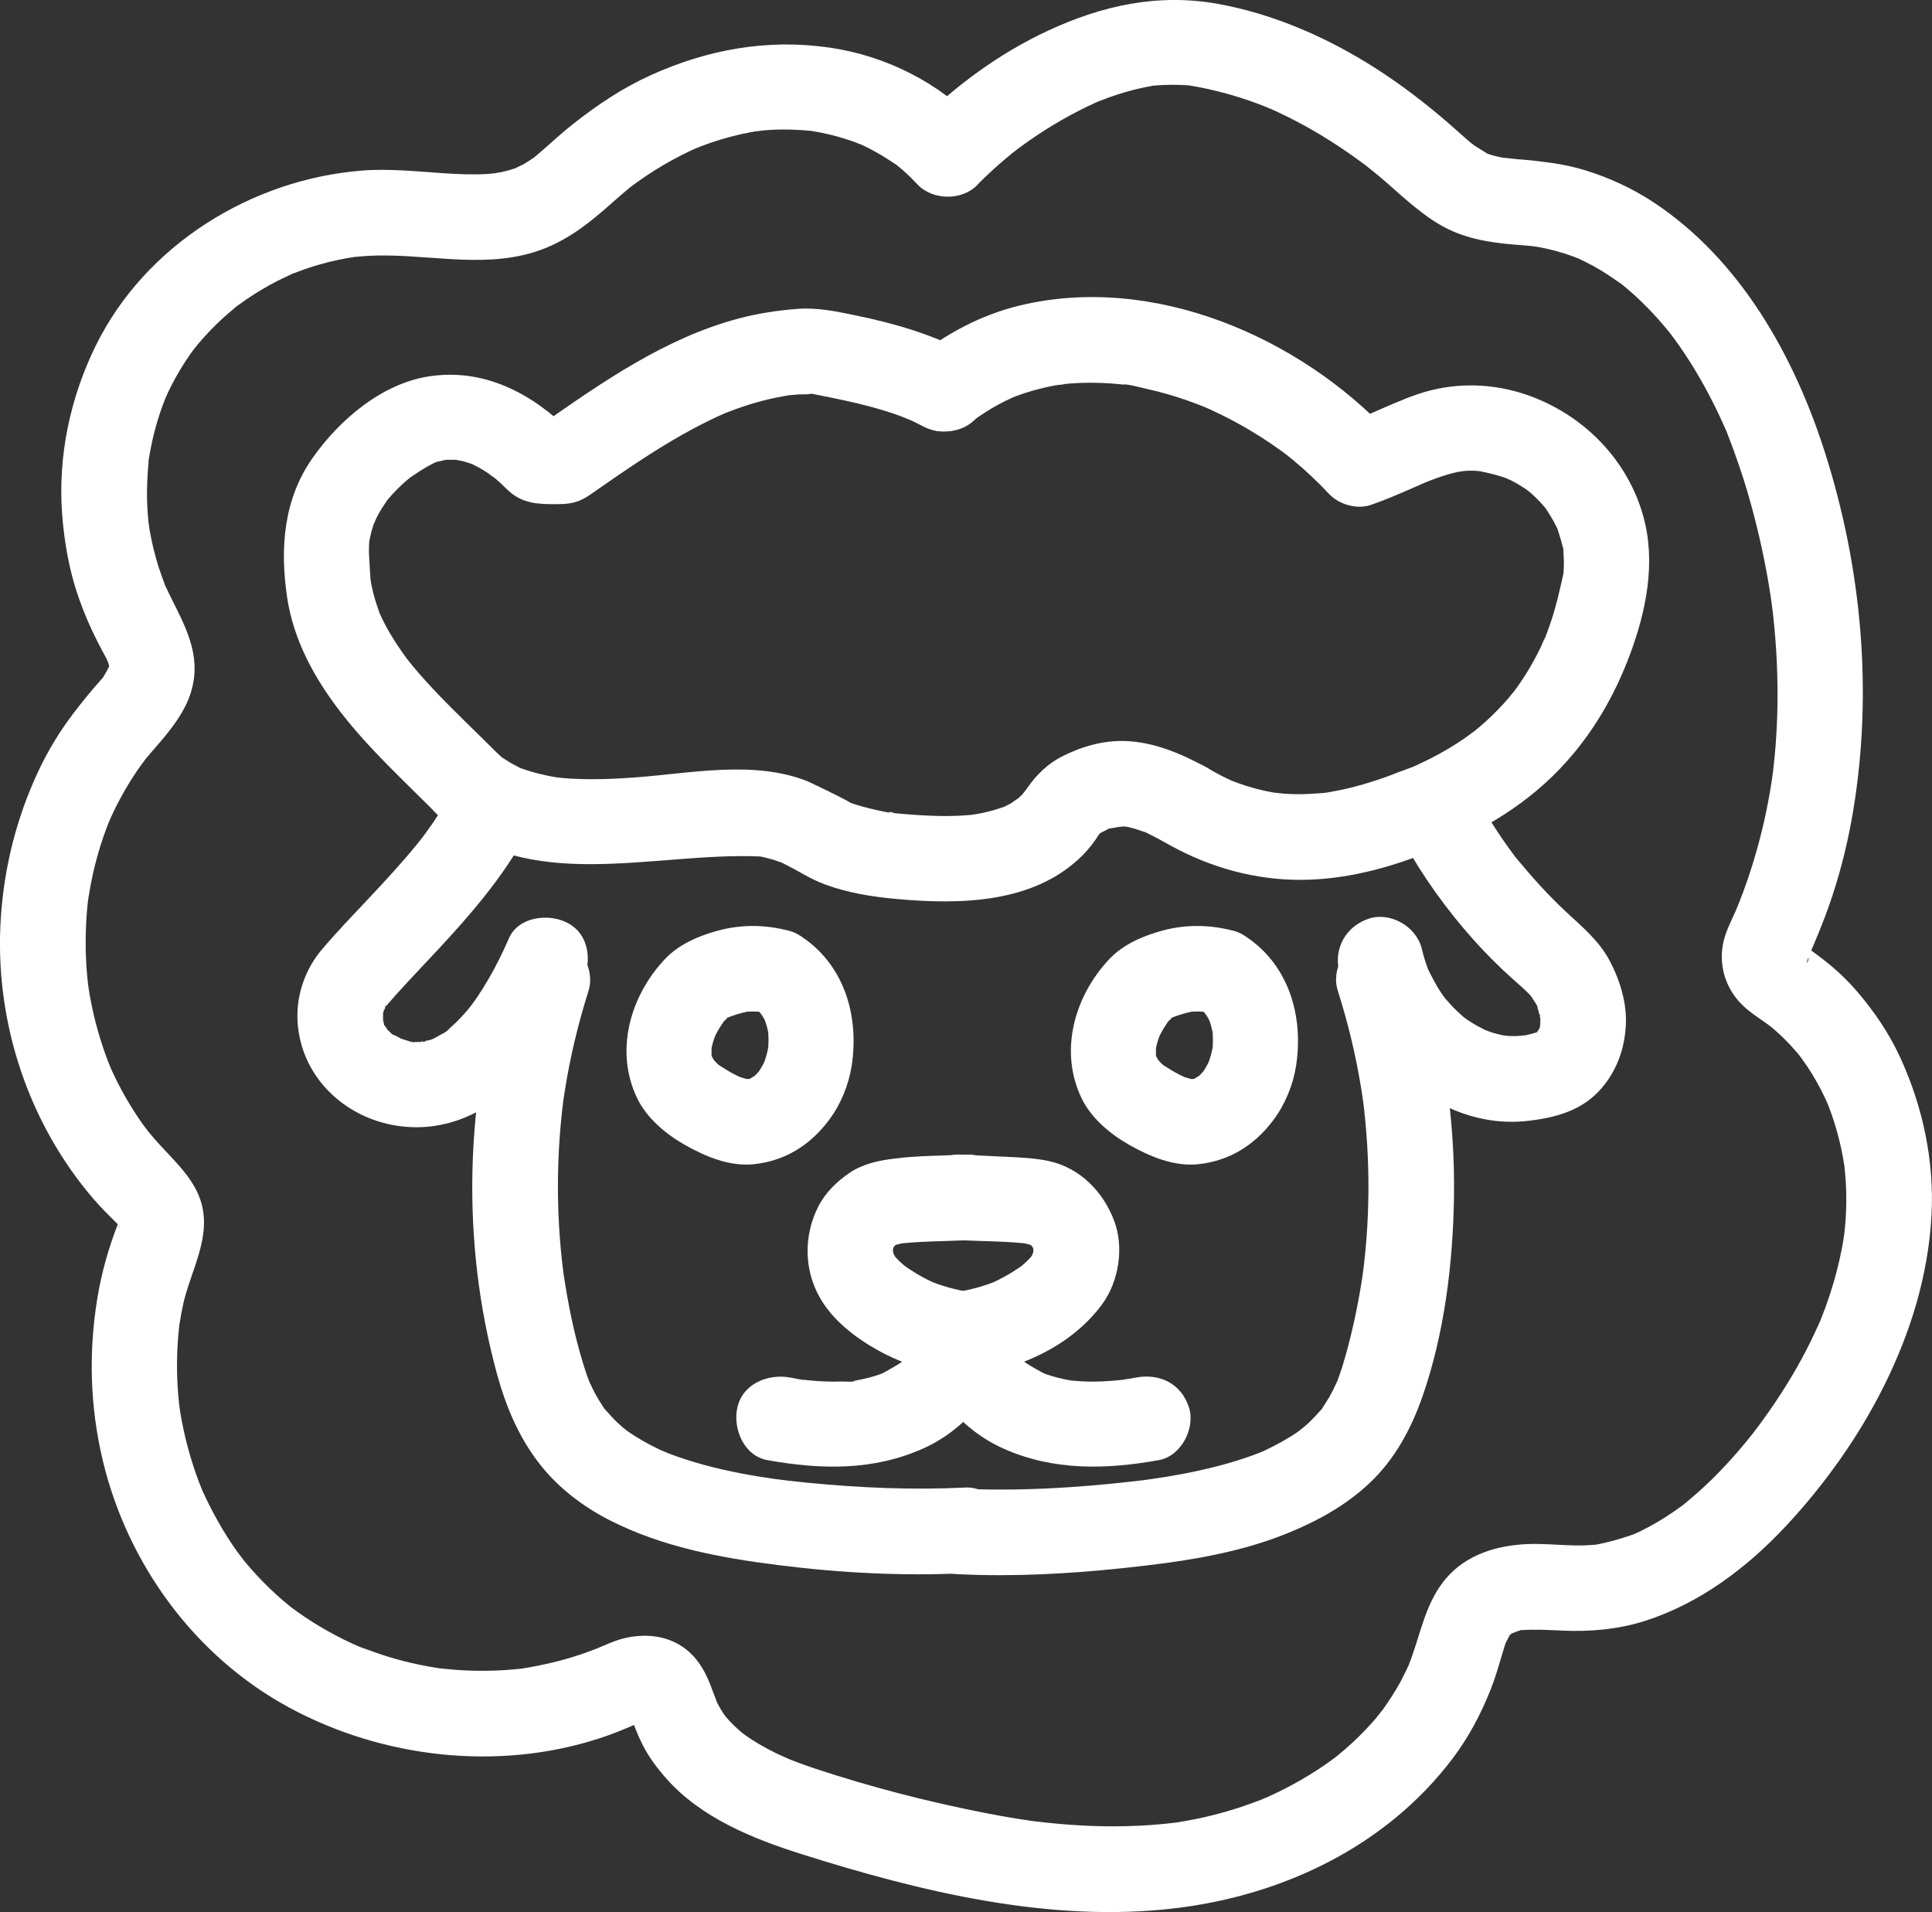<?xml version="1.0" encoding="UTF-8"?><svg id="_레이어_2" xmlns="http://www.w3.org/2000/svg" viewBox="0 0 203.069 200.965"><rect x="0" y="0" width="203.069" height="200.965" fill="#333333" stroke="none"/><g id="_레이어_1-2"><g><path d="m101.543,121.351c-2.477.12-5.007.107-7.469.411-1.689.208-3.334.534-4.776,1.508-1.317.889-2.527,2.063-3.262,3.489-1.573,3.05-1.556,6.695.171,9.687,1.362,2.359,3.708,4.155,6.052,5.463,2.809,1.567,5.743,2.376,8.905,2.788,1.057.138,2.466-.602,3.182-1.318.78-.78,1.368-2.061,1.318-3.182-.052-1.164-.434-2.371-1.318-3.182-.941-.864-1.927-1.155-3.182-1.318l-.24-.031,1.196.161c-1.606-.231-3.158-.663-4.655-1.289l1.075.454c-1.408-.611-2.728-1.378-3.95-2.308l.911.704c-.66-.517-1.267-1.076-1.788-1.735l.704.911c-.274-.371-.506-.754-.702-1.171l.454,1.075c-.213-.509-.354-1.016-.434-1.562l.161,1.196c-.049-.467-.049-.921.002-1.389l-.161,1.196c.069-.45.18-.875.347-1.299l-.454,1.075c.172-.389.376-.746.623-1.093l-.704.911c.306-.394.641-.732,1.032-1.04l-.911.704c.345-.249.7-.452,1.091-.621l-1.075.454c.477-.179.956-.297,1.458-.378l-1.196.161c2.498-.335,5.078-.305,7.595-.428,2.348-.114,4.613-1.988,4.5-4.5-.105-2.34-1.982-4.622-4.5-4.5h0Z" style="fill:#fff;"/><path d="m97.082,139.445c-.087.413-.19.818-.328,1.218-.047.137-.285.763-.029.11.253-.644,0-.044-.071.091-.195.372-.422.72-.65,1.072-.328.505.036-.12.197-.24-.137.102-.251.298-.367.426-.284.315-.587.612-.904.894-.141.126-.29.243-.433.368-.429.376.72-.483.23-.188-.742.447-1.447.886-2.228,1.27-.519.255.84-.292.287-.13-.192.057-.38.137-.571.199-.511.166-1.03.306-1.555.419-.233.05-.467.091-.701.137-.66.128-.011.12.135-.009-.251.222-1.275.106-1.608.117-1.021.036-2.044.002-3.062-.085-.24-.02-.48-.047-.72-.07-.538-.05-.241.004.119.027-.591-.038-1.199-.185-1.781-.29-2.308-.417-4.963.627-5.536,3.143-.501,2.2.666,5.088,3.143,5.536,5.58,1.008,11.127,1.141,16.394-1.223,4.188-1.88,7.766-5.856,8.718-10.399.482-2.298-.673-4.973-3.143-5.536-2.255-.514-5.019.679-5.536,3.143h0Z" style="fill:#fff;"/><path d="m47.418,83.372c-.582,1.052-1.207,2.075-1.885,3.068-.356.521-.728,1.029-1.101,1.538-.079.107-.528.665-.064.087-.219.273-.436.546-.658.817-1.555,1.898-3.225,3.698-4.903,5.487-1.687,1.798-3.41,3.574-5,5.46-1.694,2.01-2.63,4.633-2.541,7.279.189,5.644,4.475,10.054,9.929,11.118,4.753.927,9.123-.783,12.641-3.969,3.297-2.986,5.669-7.055,7.43-11.099.937-2.152.707-4.931-1.614-6.157-1.945-1.027-5.154-.69-6.157,1.614-.624,1.433-1.312,2.836-2.093,4.191-.409.71-.843,1.406-1.304,2.083-.216.316-.444.623-.665.935.569-.801-.058.067-.309.359-.516.602-1.064,1.177-1.652,1.709-.152.138-.325.26-.467.407-.361.372.326-.252.312-.228-.156.272-.862.597-1.121.749-.107.063-.902.495-.908.481-.022-.047,1.086-.372.271-.121-.138.043-.273.094-.411.136-.067.02-.955.176-.981.24.093-.23,1.008-.058.331-.051-.246.002-.492.023-.739.018-.15-.003-.3-.016-.45-.019-.902-.022.301.015.279.042-.075.094-.94-.226-1.098-.276-.141-.044-.836-.26-.265-.068.529.178-.013-.006-.113-.058-.205-.105-.443-.259-.661-.345-.699-.276.098.211-.202-.059-.179-.162-.338-.363-.526-.51-.365-.286.091.144.146.231-.114-.18-.236-.398-.365-.572-.241-.325-.429-.277.034.182-.214-.213-.209-.815-.306-1.075-.19-.512.133.441.052.42-.051-.013-.013-.681-.016-.772-.017-.655.124-.178-.009-.16.053-.007-.148.539.025.005.057-.177.116-.388.16-.572.16-.679.08.321-.128.264.01.003.177-.353.2-.379.378-.421-.58.595-.067.068.393-.403.748-.849,1.125-1.268,1.463-1.62,2.973-3.197,4.461-4.795,3.408-3.66,6.722-7.5,9.154-11.895,1.14-2.06.569-5.003-1.614-6.157-2.115-1.117-4.94-.585-6.157,1.614h0Z" style="fill:#fff;"/><path d="m53.178,101.749c-4.332,13.687-4.735,28.753-.952,42.62.95,3.483,2.334,6.777,4.587,9.618,1.925,2.428,4.49,4.375,7.243,5.781,5.518,2.819,11.592,3.951,17.681,4.721,6.503.823,13.135,1.182,19.685.857,2.347-.116,4.613-1.986,4.5-4.5-.105-2.338-1.982-4.625-4.5-4.5-5.509.273-11.06.03-16.547-.507-.66-.065-1.319-.134-1.977-.21-.3-.035-2.207-.286-1.103-.13-1.307-.184-2.611-.389-3.907-.64-2.575-.498-5.133-1.153-7.586-2.089-.138-.053-1.298-.56-.336-.125-.231-.104-.461-.207-.69-.315-.568-.269-1.126-.558-1.671-.87-.594-.34-1.172-.706-1.729-1.102-.2-.142-.819-.685-.12-.082-.28-.242-.564-.478-.834-.731-.5-.468-.937-.979-1.396-1.485-.467-.515.513.865-.087-.135-.182-.303-.39-.592-.57-.897s-.35-.614-.511-.93c-.03-.059-.613-1.327-.251-.472-.333-.785-.6-1.602-.848-2.417-.922-3.02-1.545-6.136-2.016-9.256-.139-.923-.053-.37-.026-.168-.059-.455-.112-.911-.161-1.368-.082-.761-.152-1.523-.21-2.285-.127-1.678-.195-3.361-.204-5.044-.01-1.836.05-3.673.181-5.504.065-.916.147-1.83.248-2.743.033-.304.071-.608.106-.912.07-.551.077-.607.02-.169.043-.303.088-.606.135-.908.565-3.632,1.416-7.208,2.525-10.711.711-2.245-.835-5.01-3.143-5.536-2.453-.559-4.775.739-5.536,3.143h0Z" style="fill:#fff;"/><path d="m52.354,79.248c-2.235-2.254-4.56-4.42-6.737-6.731-.505-.536-1.001-1.079-1.486-1.633-.241-.275-.479-.553-.713-.834-.168-.202-1.029-1.319-.429-.51-.89-1.199-1.727-2.43-2.431-3.748-.195-.365-.373-.736-.554-1.108-.38-.78.199.59-.098-.227-.264-.725-.507-1.452-.691-2.202-.086-.35-.161-.701-.226-1.055-.033-.179-.06-.358-.09-.537.164.974.044.322.032.101-.043-.812-.105-1.624-.142-2.436-.016-.367-.015-.734.003-1.102.009-.181.035-.363.038-.544,0,.049-.157.809-.038.304.096-.407.163-.818.278-1.221.049-.172.102-.342.158-.512.032-.099.273-.847.085-.298-.174.506.211-.437.295-.599.165-.319.343-.63.531-.936.19-.307.407-.595.6-.899.348-.546-.482.528-.04.052.164-.177.313-.37.475-.549.489-.541,1.013-1.05,1.566-1.526.138-.119.283-.232.42-.352-.043.037-.606.429-.187.147.353-.237.694-.491,1.054-.718.655-.413,1.346-.824,2.062-1.124.473-.198-.149.103-.173.105.197-.018.416-.112.611-.156.2-.045.401-.086.603-.119-.428.07-.463.039-.017.043.192.002.384-.006.576-.001.146.004.958.053.343-.004-.537-.05.5.116.682.165.361.096.705.226,1.059.342.485.159-.166-.058-.219-.089.216.124.449.222.667.341.332.181.656.378.972.584.176.115,1.118.825.785.548-.338-.281.452.403.583.52.338.303.648.642.991.939,1.404,1.22,2.913,1.318,4.673,1.318.943,0,1.837-.012,2.728-.388.597-.252,1.074-.603,1.603-.972,1.534-1.071,3.072-2.136,4.636-3.162,1.482-.973,2.987-1.912,4.531-2.784.791-.447,1.591-.876,2.403-1.282.372-.186.746-.367,1.123-.543.188-.088.376-.173.565-.258.074-.033.845-.359.411-.182-.449.183.185-.069.226-.085.321-.121.64-.245.962-.361.45-.162.904-.315,1.361-.457.913-.284,1.84-.527,2.776-.722.471-.098.945-.171,1.418-.256.706-.127-.683.039.036,0,.277-.015.554-.054.831-.075.474-.035,1.008.02,1.472-.068-.028.005-.752-.145-.218-.054.251.042.501.099.751.148,1.932.38,3.865.769,5.766,1.285,1.034.281,2.058.598,3.065.967.208.076,1.374.573.74.28.533.246,1.059.499,1.58.771,2.085,1.088,4.985.604,6.157-1.614,1.094-2.071.614-4.994-1.614-6.157-3.646-1.902-7.551-3.039-11.562-3.863-2.053-.422-4.029-.851-6.137-.694s-4.23.485-6.273,1.033c-7.633,2.044-14.227,6.64-20.614,11.11l2.271-.614h-2.486l3.182,1.318c-4.021-3.965-9.01-6.625-14.783-5.759-4.99.748-9.454,4.571-12.274,8.578-3.057,4.344-3.431,9.467-2.692,14.568.655,4.522,2.86,8.559,5.621,12.132,3.04,3.935,6.71,7.267,10.2,10.787,1.66,1.674,4.725,1.786,6.364,0,1.655-1.803,1.771-4.577,0-6.364h0Z" style="fill:#fff;"/><path d="m126.762,80.635c-2.65-1.445-5.498-2.663-8.559-2.752-2.305-.068-4.571.6-6.603,1.637-1.506.769-2.679,1.936-3.637,3.313-.123.177-.241.356-.356.538.593-.94.028-.051-.178.156.018-.018-.908.836-.422.416.359-.31-.649.434-.785.513-.071.041-1.056.511-.311.197-.264.111-.544.205-.815.295-.749.25-1.517.441-2.293.587-.209.039-1.14.164-.296.064-.43.051-.863.086-1.295.113-.872.053-1.747.064-2.62.046-1.469-.03-2.935-.143-4.398-.275-.33-.03-.738-.136-1.067-.103,1.131-.113.797.113.235.012-.608-.11-1.213-.241-1.813-.389-.532-.13-1.061-.273-1.584-.435-.294-.091-.581-.199-.874-.294-.819-.264.346.113.323.145.088-.119-4.404-2.255-4.564-2.318-5.65-2.226-12.228-.819-18.11-.391-1.504.109-3.012.188-4.521.187-.723,0-1.446-.017-2.167-.059-.298-.017-.596-.039-.894-.064-.254-.022-1.58-.211-.392-.022-1.38-.22-2.711-.544-4.028-1.013-1.067-.379.811.464-.176-.085-.297-.166-.606-.309-.901-.48-.296-.173-.574-.369-.865-.55-.402-.292-.374-.265.085.081-.18-.148-.356-.301-.528-.458-1.755-1.568-4.657-1.86-6.364,0-1.572,1.713-1.875,4.689,0,6.364,9.576,8.553,22.631,3.883,34.032,4.411-.809-.037-.172-.032.032.021.407.105.814.189,1.216.312.073.023,1.371.496.499.135.256.106.51.233.757.356,1.437.72,2.644,1.539,4.173,2.106,2.395.888,4.963,1.3,7.495,1.53,6.711.609,14.501.51,19.6-4.592.672-.673,1.265-1.448,1.764-2.257.55-.891-.674.658.022-.013.631-.608-.789.374-.015-.009.305-.151.606-.324.91-.48,1.033-.531-.736.094.129-.044.406-.064.834-.136,1.23-.247.586-.164-.632.086-.651.082.225.049.567-.044.803-.044.058,0,.66.051.671.031-.055.103-1.303-.239-.191-.01.613.127,1.2.324,1.791.527,1.12.386-.822-.451.341.145.541.277,1.086.542,1.621.833,2.066,1.127,4.999.578,6.157-1.614,1.111-2.103.593-4.954-1.614-6.157h0Z" style="fill:#fff;"/><path d="m100.933,130.351c2.516.122,5.097.093,7.595.428l-1.196-.161c.502.081.981.199,1.458.378l-1.075-.454c.39.169.746.372,1.091.621l-.911-.704c.392.308.727.647,1.032,1.04l-.704-.911c.247.346.451.704.623,1.093l-.454-1.075c.166.424.278.848.347,1.299l-.161-1.196c.051.467.051.921.002,1.389l.161-1.196c-.08.546-.221,1.053-.434,1.562l.454-1.075c-.196.418-.429.8-.702,1.171l.704-.911c-.521.659-1.128,1.218-1.788,1.735l.911-.704c-1.222.93-2.542,1.697-3.95,2.308l1.075-.454c-1.496.626-3.049,1.058-4.655,1.289l1.196-.161-.24.031c-1.241.162-2.259.395-3.182,1.318-.78.78-1.368,2.061-1.318,3.182.052,1.164.434,2.371,1.318,3.182.813.746,2.032,1.468,3.182,1.318,2.905-.378,5.518-1.078,8.155-2.392,2.476-1.234,4.718-2.971,6.363-5.201,1.768-2.397,2.339-5.988,1.28-8.79-1.159-3.067-3.597-5.576-6.89-6.284-1.59-.342-3.23-.383-4.847-.461l-4.44-.216c-2.355-.114-4.605,2.152-4.5,4.5.114,2.536,1.977,4.377,4.5,4.5h0Z" style="fill:#fff;"/><path d="m96.715,141.837c.953,4.543,4.531,8.519,8.718,10.399,5.266,2.364,10.815,2.231,16.394,1.223,2.322-.419,3.845-3.368,3.143-5.536-.806-2.492-3.048-3.592-5.536-3.143-.533.096-1.067.181-1.602.264-.664.103.79-.075.12-.021-.24.019-.48.052-.72.074-1.018.092-2.041.135-3.063.107-.539-.014-1.072-.072-1.61-.105-.656-.04.777.151.133.019-.233-.048-.469-.081-.703-.129-.526-.108-1.047-.24-1.56-.4-.204-.064-.405-.139-.609-.204-.773-.248.653.323.154.08-.736-.358-1.416-.756-2.111-1.187-.498-.309.065.031.224.195-.129-.133-.297-.241-.437-.363-.32-.279-.625-.574-.914-.885-.127-.137-.243-.287-.372-.422-.39-.405.486.722.188.247-.223-.356-.466-.692-.667-1.062-.078-.143-.142-.378-.251-.497.125.136.328.894.133.304-.148-.447-.277-.888-.374-1.35-.484-2.307-3.323-3.859-5.536-3.143-2.438.789-3.661,3.063-3.143,5.536h0Z" style="fill:#fff;"/><path d="m147.474,88.37c2.045,3.711,4.536,7.183,7.354,10.347,1.349,1.514,2.788,2.949,4.305,4.296.673.598,1.333,1.159,1.934,1.827-.499-.555-.194-.245.05.152.18.294.557.792.604,1.143-.112-.838-.184-.499-.107-.182.037.153.095.302.136.454.054.198.073.419.145.609.193.509-.129-.456-.042-.433.097.026.031.913.038,1.06.002.034-.038.444-.028.447-.082-.029.167-1.025-.022-.181-.225,1.006.362-.457-.02.149-.042.066-.27.515-.303.505-.134-.043.704-.595.241-.322-.103.061-.237.241-.32.33-.502.545.02-.019.163-.107.031-.019.778-.256.269-.08-.288.1-.579.193-.874.272-.18.048-1.424.328-.794.201.599-.121-.608.036-.781.04-.341.008-.68-.013-1.021-.021-.882-.021.109-.037.19.052-.076-.083-.542-.095-.662-.12-.383-.08-.763-.181-1.137-.297-.425-.132-1.133-.463-.341-.08-.77-.373-1.512-.761-2.22-1.244-.142-.097-.278-.202-.421-.296.821.545.152.111-.034-.049-.352-.303-.69-.62-1.015-.952-.328-.335-.62-.701-.939-1.043-.34-.365.128.175.158.217-.171-.242-.346-.479-.511-.725-.535-.799-.955-1.638-1.389-2.493-.231-.454.086.202.102.249-.097-.284-.212-.561-.307-.845-.172-.514-.315-1.035-.442-1.561-.556-2.289-3.272-3.876-5.536-3.143-2.378.77-3.739,3.083-3.143,5.536,2.121,8.733,10.368,16.818,19.873,15.723,2.739-.315,5.425-1.012,7.394-3.086,1.808-1.904,2.72-4.325,2.865-6.925.13-2.335-.598-4.735-1.677-6.781-1.14-2.159-2.902-3.589-4.646-5.214-1.9-1.77-3.607-3.692-5.259-5.691-.508-.616.596.829-.192-.252-.206-.283-.415-.563-.619-.848-.367-.513-.725-1.033-1.072-1.559-.776-1.177-1.497-2.387-2.178-3.622-1.137-2.064-4.15-2.908-6.157-1.614-2.091,1.348-2.831,3.949-1.614,6.157h0Z" style="fill:#fff;"/><path d="m140.619,104.141c1.016,3.211,1.82,6.483,2.378,9.805.051.302.1.604.147.906.004.027.217,1.519.098.621.101.758.184,1.519.257,2.281.162,1.675.265,3.356.31,5.039.088,3.288-.051,6.583-.414,9.853-.042.38-.086.76-.136,1.139.116-.898-.091.595-.095.622-.116.756-.244,1.51-.385,2.262-.308,1.643-.671,3.277-1.098,4.894-.363,1.373-.762,2.751-1.313,4.062.359-.855-.22.413-.251.472-.129.252-.263.502-.403.747-.212.37-.459.715-.678,1.08-.521.868.415-.403-.206.279-.459.504-.91,1.004-1.414,1.466-.228.208-.464.405-.698.606.789-.681-.134.094-.272.19-1.136.791-2.347,1.428-3.592,2.025-.767.367-.132.065.028,0-.353.145-.71.283-1.068.415-.6.221-1.206.425-1.816.615-1.338.416-2.698.762-4.067,1.062-1.167.256-2.342.472-3.521.662-.602.097-1.205.182-1.808.272-.75.112,1.112-.133-.117.015-.449.054-.898.111-1.347.162-6.117.701-12.337,1.062-18.492.758-2.355-.116-4.605,2.153-4.5,4.5.114,2.538,1.978,4.375,4.5,4.5,5.83.288,11.714-.032,17.514-.65,5.845-.622,11.82-1.453,17.291-3.705,3.113-1.282,5.989-2.868,8.466-5.186,2.657-2.488,4.388-5.683,5.58-9.088,2.325-6.641,3.224-14.038,3.328-21.044.12-8.108-1.082-16.299-3.529-24.029-.709-2.241-3.162-3.911-5.536-3.143-2.248.728-3.904,3.132-3.143,5.536h0Z" style="fill:#fff;"/><path d="m149.407,89.842c5.438-1.97,10.543-4.839,14.566-9.055,3.334-3.494,5.743-7.631,7.406-12.147,1.676-4.55,2.67-9.567,1.356-14.336-1.616-5.866-6.08-10.474-11.717-12.61-3.396-1.287-7.073-1.549-10.601-.677-1.755.434-3.424,1.178-5.078,1.891-.691.298-1.379.603-2.07.904s.996-.368-.151.056c-.478.176-.951.361-1.434.526l4.378,1.157c-9.536-10.176-24.836-16.785-38.796-13.461-4.162.991-7.849,2.998-11.184,5.631-1.856,1.466-1.648,4.851,0,6.364,1.969,1.808,4.384,1.564,6.364,0-.61.482-.075.06.225-.152.286-.202.578-.398.873-.587.679-.434,1.381-.833,2.102-1.193.305-.153.621-.285.926-.437-.691.345-.231.094.181-.062.738-.278,1.49-.518,2.251-.721.652-.174,1.311-.321,1.975-.441.285-.052.746-.032,1-.161-.112.057-1.042.109-.188.038.225-.019.45-.043.676-.061,1.477-.114,2.964-.108,4.441.002.344.026.689.057,1.032.094.172.018.344.041.516.06.544.059-.337-.041-.336-.043.081-.137,2.012.363,2.234.411,1.497.326,2.973.747,4.419,1.251.73.254,1.449.536,2.166.825-.736-.296-.111-.043.237.116.38.173.758.352,1.133.536,1.393.683,2.749,1.441,4.061,2.27.753.476,1.492.974,2.215,1.495.144.104.287.209.43.314.082.061.702.532.25.183-.437-.338.033.028.101.084.182.148.365.295.546.444,1.338,1.107,2.598,2.3,3.785,3.566,1.037,1.106,2.922,1.656,4.378,1.157,1.388-.475,2.737-1.055,4.082-1.639.518-.225,1.034-.453,1.551-.679.781-.343.109-.046-.044.015.401-.162.802-.324,1.209-.472.519-.189,1.045-.363,1.578-.509.237-.064.475-.124.715-.177.203-.045,1.39-.175.267-.08.506-.043,1.012-.073,1.52-.059-.008,0,1.253.119.59.025-.535-.076.695.169.841.205.53.13,1.06.262,1.579.433.03.01,1.115.403.444.144-.661-.255.371.185.41.205.46.233.907.492,1.339.773.239.156.47.321.702.487-.607-.435-.2-.151.142.157.336.302.657.62.963.951.229.249.446.507.659.768-.097-.119-.534-.77-.101-.099.275.425.549.845.791,1.29.134.247.255.499.38.75.494.989-.279-.884.058.17.155.484.312.961.429,1.456.048.203.226.636.17.83.019-.067-.087-1.089-.027-.184.038.574.071,1.141.051,1.717-.008.232-.028.463-.042.694-.073,1.145.216-.934-.035.199-.359,1.617-.719,3.217-1.243,4.791-.141.425-.291.847-.449,1.266-.084.223-.521,1.44-.285.734.239-.716-.25.53-.348.734-.226.471-.465.935-.715,1.393-.421.771-.877,1.522-1.366,2.251-.252.375-.518.738-.78,1.105-.588.822.501-.536.048-.064-.213.222-.394.482-.596.715-.733.851-1.517,1.657-2.346,2.414-.497.453-1.012.882-1.535,1.304.839-.678-.494.344-.773.535-1.12.766-2.292,1.456-3.5,2.074-.584.299-1.179.576-1.777.847-1.169.531.501-.163-.241.1-.462.164-.915.353-1.376.52-2.207.8-3.932,3.096-3.143,5.536.702,2.17,3.166,4.001,5.536,3.143h0Z" style="fill:#fff;"/><path d="m122.22,88.406c4.177,2.461,8.829,3.921,13.689,4.059,4.61.131,9.224-.969,13.498-2.624,2.188-.847,3.944-3.061,3.143-5.536-.689-2.129-3.185-4.053-5.536-3.143-1.97.763-3.981,1.419-6.05,1.857-.394.083-.789.16-1.186.228-.262.045-.524.086-.787.124.543-.074.55-.08.022-.019-.909.057-1.806.131-2.718.12-.45-.005-.9-.024-1.349-.056-.224-.016-1.614-.192-.529-.027-.9-.137-1.791-.324-2.669-.568-.512-.142-1.018-.303-1.519-.48-.22-.078-1.161-.449-.441-.144-1.047-.443-2.048-.987-3.026-1.563-2.03-1.196-5.024-.529-6.157,1.614-1.143,2.163-.553,4.88,1.614,6.157h0Z" style="fill:#fff;"/><path d="m102.787,13.003c-4.047-4.31-9.681-7.128-15.514-7.989-6.563-.969-12.903.173-18.919,2.908-2.91,1.323-5.547,3.086-8.053,5.059-1.106.87-2.143,1.813-3.198,2.742-.318.28-.637.558-.966.826.149-.121.627-.428-.095.065-.349.238-.699.471-1.068.678-.173.097-1.263.575-.419.246-.63.245-1.287.43-1.949.571.025-.005-1.281.208-.609.121.679-.088-.661.047-.629.045-1.543.104-3.093.039-4.634-.061-2.883-.187-5.762-.513-8.653-.288-11.628.905-22.81,7.816-28.02,18.409-2.687,5.463-3.994,11.642-3.528,17.73.227,2.972.752,5.95,1.742,8.767.545,1.55,1.193,3.082,1.942,4.545.316.619.64,1.239.978,1.846.081.145.302.782.059.076.097.258.179.521.244.789-.03-.455-.038-.514-.024-.178l.006.207c.11-.548.108-.564-.006-.05-.669,1.004.403-.442-.057.171-.189.252-.348.572-.514.841-.653,1.059.553-.572-.284.366-1.032,1.156-2.009,2.353-2.946,3.587-1.441,1.899-2.677,3.94-3.682,6.102-2.248,4.835-3.533,9.92-3.898,15.242-.713,10.41,2.567,20.921,9.183,28.981.723.881,1.497,1.716,2.307,2.518.276.273.546.562.83.827.321.299.149.471.03-.012.237.957.031-.296,0-.428l-.007.41c.07-.511.049-.499-.065.037-.966,2.466-1.699,5.076-2.13,7.688-.943,5.703-.784,11.449.557,17.082,2.596,10.907,9.683,20.618,19.582,25.981,9.813,5.317,21.909,6.718,32.579,3.259.592-.192,1.178-.4,1.758-.624.291-.112.579-.23.867-.348l1.075-.454c.407-.174.459-.195.154-.065-.644.244.541-.187.533-.184l.366-.111c.523-.114.488-.124-.104-.03.156.044.974.195-.159-.04-.631-.159-1.091-.505-1.382-1.037.193.364.22.383.081.057-.375-.493.091.269.144.421.094.27.18.543.28.811.294.79.619,1.575,1.002,2.327.651,1.278,1.546,2.451,2.493,3.521,3.61,4.076,9.026,6.279,14.096,7.883,12.527,3.963,26.227,7.312,39.433,5.709,11.312-1.373,22.129-6.521,29.095-15.742,1.684-2.229,2.954-4.644,3.988-7.235.461-1.154.804-2.337,1.156-3.527.182-.615.359-1.246.61-1.838-.362.852.002.084.121-.12.091-.164.191-.323.3-.476-.324.413-.313.431.032.052-.597.556-.286.165-.058.044.303-.16,1.141-.355.191-.138.207-.047.473-.12.679-.192,1.058-.367-.908.013.234-.057,1.4-.085,2.787-.015,4.186.051,2.955.141,5.941-.113,8.772-1.015,5.759-1.837,10.741-5.601,14.827-9.982,4.056-4.348,7.625-9.356,10.279-14.681,2.805-5.627,4.67-11.662,5.01-17.965.308-5.71-.908-11.413-3.288-16.591-1.172-2.551-2.759-4.882-4.591-7.004-.787-.912-1.647-1.763-2.568-2.539-.663-.558-1.353-1.092-2.054-1.602-.293-.214-.59-.423-.892-.624-.353-.253-.396-.279-.129-.079.259.207.228.169-.092-.114.253.43,1.082,1.558.464,2.048.055-.044.238-.753.241-.76-.331.965.175-.36.218-.458.213-.489.42-.983.625-1.475.614-1.469,1.179-2.956,1.675-4.469.944-2.88,1.656-5.836,2.154-8.825,2.09-12.555.899-25.557-2.957-37.668-3.243-10.184-8.917-20.299-18.02-26.31-2.212-1.461-4.686-2.604-7.22-3.377-1.112-.339-2.247-.584-3.398-.75-.967-.139-1.936-.258-2.909-.341-.304-.026-.608-.047-.912-.073-.165-.014-1.881-.23-1.065-.091-.736-.125-1.491-.279-2.181-.572.22.094.618.34-.055-.08-.354-.22-.707-.439-1.058-.663-.115-.073-.667-.516-.093-.054-.329-.264-.648-.539-.966-.816-.581-.505-1.149-1.024-1.731-1.528-2.39-2.068-4.921-4.005-7.582-5.713-5.003-3.21-10.668-5.71-16.535-6.783-6.315-1.155-12.212.132-17.972,2.815-5.074,2.363-9.765,5.804-13.708,9.763-1.663,1.67-1.794,4.718,0,6.364s4.589,1.782,6.364,0c.872-.876,1.776-1.718,2.718-2.52.493-.42.995-.831,1.507-1.23-.645.503-.095.075.034-.017.38-.272.754-.552,1.138-.819,2.277-1.59,4.69-2.97,7.226-4.103-.164.073-.775.304.036-.012.309-.121.619-.241.931-.355.616-.225,1.239-.431,1.869-.615.557-.163,1.118-.309,1.684-.435.372-.083.747-.143,1.12-.222.965-.204-.774.045.288-.045,1.223-.104,2.41-.098,3.633-.021-.179-.011-1.027-.17-.078-.01.341.057.682.114,1.022.179.747.141,1.488.305,2.225.492,1.337.338,2.656.751,3.95,1.228.259.096.517.194.774.294.081.032,1.337.567.457.18.634.278,1.262.568,1.883.874,2.62,1.289,5.116,2.824,7.479,4.536.226.163.448.331.673.495,1.078.789-.375-.314.249.186.489.391.978.781,1.458,1.183,1.18.987,2.294,2.052,3.49,3.019,1.337,1.082,2.665,2.053,4.254,2.724,1.842.777,3.66,1.09,5.652,1.293.758.077,1.518.12,2.277.192.302.028.604.059.906.095-1.189-.142-.012.016.197.056,1.132.213,2.247.516,3.333.902.322.115.64.24.958.366-.137-.054-.871-.406-.137-.046.511.25,1.021.493,1.52.767,1.054.581,2.033,1.255,3.015,1.947.573.405-.819-.684.041.038.177.148.356.293.532.443.441.377.872.766,1.291,1.167.936.893,1.818,1.844,2.649,2.836.153.182.301.368.453.551.739.892-.359-.504.068.078.32.436.644.868.954,1.312.763,1.094,1.477,2.222,2.143,3.377.61,1.057,1.182,2.136,1.718,3.233.241.494.475.991.701,1.492.126.278.248.557.371.836.494,1.122-.337-.868.11.271.936,2.382,1.75,4.795,2.437,7.261.803,2.882,1.455,5.807,1.945,8.759.06.36.118.721.172,1.082-.012-.076.194,1.345.106.703s.096.782.087.706c.034.29.067.58.098.871.171,1.595.294,3.196.364,4.798.128,2.903.087,5.814-.141,8.711-.057.722-.125,1.443-.206,2.162-.032.288-.067.575-.102.862.119-.973-.066.444-.077.522-.218,1.427-.484,2.847-.8,4.256-.649,2.888-1.509,5.73-2.591,8.486-.132.337-.265.674-.406,1.007.282-.666-.011.015-.061.125-.386.845-.812,1.697-1.086,2.587-.741,2.409-.165,4.968,1.512,6.831.896.995,2.079,1.719,3.169,2.484-.87-.611.099.083.232.195.185.155.367.314.547.476.538.483,1.052.992,1.541,1.524.407.443.797.902,1.17,1.374-.622-.787.295.447.463.699.705,1.059,1.33,2.169,1.877,3.317.005.01.51,1.097.222.462s.183.465.188.479c.219.571.42,1.149.603,1.732.367,1.171.662,2.365.885,3.571.067.363.123.727.182,1.091-.025-.158-.103-.959-.018-.099.061.612.119,1.222.152,1.837.068,1.284.056,2.572-.036,3.855-.044.618-.103,1.235-.184,1.849.134-1.018-.069.349-.088.456-.048.274-.098.547-.152.82-.296,1.5-.685,2.982-1.153,4.437-.192.596-.398,1.188-.616,1.776-.121.327-.252.65-.375.976-.472,1.248.219-.451-.111.278-.608,1.342-1.236,2.668-1.942,3.962-1.347,2.47-2.885,4.832-4.563,7.089-.036.049-.881,1.149-.318.427-.172.221-.346.44-.522.658-.412.514-.833,1.021-1.263,1.52-.87,1.009-1.778,1.986-2.728,2.921s-1.949,1.817-2.982,2.662c-.98.8.442-.281-.19.144-.273.184-.533.388-.804.575-.646.445-1.307.868-1.987,1.259-.505.291-1.019.565-1.542.821-.289.141-.582.275-.875.407.792-.358.18-.075.007-.016-1.344.46-2.664.845-4.067,1.083.92-.156.252-.031.047-.022-.389.017-.775.056-1.165.065-.569.014-1.139-.003-1.707-.026-1.338-.054-2.676-.165-4.016-.12-3.227.109-6.493,1.05-8.665,3.578-2.116,2.462-2.63,5.528-3.701,8.483-.102.282-.217.559-.321.84.324-.878.123-.28.03-.087-.259.536-.51,1.073-.793,1.597-.621,1.151-1.341,2.231-2.104,3.292.591-.822-.313.377-.519.618-.348.407-.708.804-1.077,1.192-.909.953-1.88,1.848-2.9,2.681-.187.152-.375.303-.564.452.853-.667-.116.071-.249.166-.493.354-.994.694-1.504,1.023-1.025.66-2.084,1.269-3.168,1.827-.544.281-1.096.548-1.652.803-.007.003-1.11.494-.473.217s-.476.189-.484.193c-1.142.448-2.304.846-3.482,1.191s-2.361.635-3.56.874c-.596.119-1.195.217-1.795.315-.74.121-.272.039-.11.019-.551.07-1.104.127-1.658.177-3.232.292-6.487.277-9.722.033-.791-.06-1.581-.133-2.369-.219-.316-.034-.631-.073-.947-.109-1.522-.174.432.068-.46-.058-1.659-.234-3.312-.521-4.956-.844-5.987-1.177-11.985-2.722-17.778-4.642-1.082-.359-2.15-.753-3.206-1.181,1.033.419-.672-.321-.884-.424-.634-.31-1.257-.641-1.864-1-.448-.265-.886-.545-1.313-.841-.214-.149-.836-.648-.051-.008-.175-.143-.351-.284-.522-.431-.424-.365-.829-.751-1.21-1.161-.227-.244-.442-.498-.653-.756.468.571.187.238-.074-.171-.303-.475-.558-.971-.805-1.477.461.944-.088-.349-.208-.694-.67-1.922-1.588-3.678-3.365-4.795-1.758-1.105-3.88-1.243-5.864-.789-.624.143-1.217.368-1.808.611-.475.196-.943.406-1.418.6.949-.387-.1.029-.31.108-2.392.909-4.863,1.504-7.386,1.902-.743.117,1.105-.107-.098.004-.248.023-.495.051-.742.073-.619.054-1.24.093-1.861.116-1.368.051-2.739.027-4.104-.07-.559-.04-1.115-.111-1.674-.157-.749-.062,1.093.185-.1-.011-.307-.05-.615-.097-.922-.151-1.288-.226-2.565-.517-3.823-.874-1.201-.341-2.365-.765-3.536-1.193-.176-.064-.8-.329.04.028-.286-.122-.57-.249-.852-.379-.621-.285-1.235-.587-1.839-.906-1.098-.58-2.167-1.217-3.198-1.909-.516-.347-1.019-.71-1.519-1.079.133.099.679.551.028.017-.288-.237-.578-.473-.861-.716-.939-.808-1.832-1.669-2.676-2.576-.42-.451-.827-.914-1.221-1.387-.158-.189-.311-.382-.467-.573.683.834-.296-.405-.409-.563-1.438-2.012-2.628-4.164-3.656-6.41-.352-.77-.043-.098.018.054-.138-.343-.276-.687-.406-1.034-.195-.52-.379-1.044-.551-1.572-.403-1.232-.742-2.485-1.019-3.752-.132-.603-.248-1.21-.35-1.818-.041-.244-.076-.488-.115-.732.183,1.142-.007-.085-.027-.273-.133-1.226-.206-2.459-.217-3.692s.037-2.465.15-3.692c.023-.245.053-.49.075-.735.112-1.236-.169.956.034-.268.111-.668.226-1.335.369-1.998.603-2.808,2.143-5.597,2.206-8.485.082-3.76-2.365-5.862-4.679-8.39-.384-.419-.757-.849-1.117-1.288-.144-.175-.284-.354-.427-.531.713.887,0-.015-.115-.176-.662-.918-1.276-1.871-1.842-2.852s-1.082-1.99-1.549-3.021c-.093-.207-.184-.414-.275-.622.467,1.072.014.006-.06-.185-.204-.529-.396-1.064-.576-1.602-.36-1.078-.669-2.173-.93-3.28-.131-.554-.249-1.111-.354-1.671-.042-.224-.082-.448-.121-.673-.021-.125-.219-1.471-.124-.754.1.756-.038-.364-.044-.42-.03-.283-.057-.567-.082-.851-.044-.511-.078-1.024-.101-1.536-.057-1.253-.054-2.509.009-3.762.029-.569.07-1.137.124-1.705.022-.227.048-.453.071-.68.113-1.121-.121.719-.007.011.189-1.18.397-2.352.681-3.514.269-1.102.588-2.192.959-3.263.167-.482.344-.96.531-1.434.098-.248.435-.973.002-.023.141-.309.276-.62.42-.928.482-1.024,1.016-2.025,1.6-2.994.293-.485.598-.964.915-1.433.127-.188.256-.375.388-.56.07-.099.863-1.152.462-.64-.438.559.266-.319.288-.347.146-.176.294-.35.443-.523.438-.51.887-1.009,1.313-1.529,1.241-1.516,2.392-3.112,2.911-5.037,1.011-3.749-.75-6.749-2.344-9.981-.117-.238-.225-.481-.342-.719-.572-1.162.279.825-.168-.389-.206-.56-.416-1.117-.599-1.685-.425-1.326-.754-2.681-.988-4.053.002.013-.173-1.274-.094-.583s-.054-.604-.052-.588c-.059-.661-.097-1.324-.113-1.987-.032-1.334.056-2.648.162-3.976.105-1.304-.184.905.049-.382.047-.261.087-.523.136-.784.121-.652.265-1.3.429-1.942s.35-1.279.558-1.908c.083-.252.169-.502.259-.752.048-.134.549-1.395.355-.942-.259.605.273-.582.259-.552.114-.239.231-.478.351-.714.301-.591.624-1.172.967-1.739.326-.539.671-1.067,1.033-1.583-.007.011.718-.994.32-.457-.32.432.51-.62.596-.721.776-.91,1.61-1.771,2.491-2.579.418-.384.856-.743,1.285-1.113.943-.812-.732.496.284-.224.309-.219.613-.443.926-.656,1.043-.709,2.129-1.355,3.251-1.931.505-.259,1.025-.487,1.536-.734.67-.324-.989.37.146-.058.354-.134.706-.27,1.063-.396,1.188-.418,2.403-.76,3.635-1.022.616-.131,1.236-.24,1.858-.333-.167.025-.937.094-.072.02.377-.032.752-.071,1.129-.096,5.907-.379,11.912,1.391,17.719-.417,3.256-1.014,5.733-3.008,8.237-5.243.524-.467,1.056-.921,1.594-1.371.668-.56.227-.192.076-.075.331-.257.672-.503,1.013-.746,1.14-.81,2.325-1.556,3.551-2.228.612-.335,1.234-.652,1.865-.95-.059.028,1.189-.534.608-.283s.683-.266.624-.243c1.364-.517,2.763-.94,4.187-1.255.61-.135,1.224-.248,1.842-.345-1.014.159.346-.03.46-.04.267-.024.535-.044.803-.06,1.427-.085,2.843-.022,4.264.112.213.02.844.176-.041-.005.317.065.639.108.956.171.571.113,1.139.245,1.701.398.623.169,1.24.363,1.848.581.128.046,1.32.528.363.116.236.102.471.209.703.32,1.166.553,2.253,1.219,3.319,1.942.697.472.151.102.011-.01.301.24.595.488.882.745.48.429.934.885,1.375,1.354,1.615,1.72,4.755,1.752,6.364,0,1.692-1.843,1.723-4.529,0-6.364h0Z" style="fill:#fff;"/><path d="m79.454,106.054c.954.6-.599-.59-.061-.089.203.189.408.371.595.576.327.358.331.695-.183-.269.128.241.311.46.446.699.211.373.436,1.236,0-.134.064.2.152.394.217.594.177.543.296,1.098.38,1.662l-.161-1.196c.119.933.12,1.86.006,2.794l.161-1.196c-.095.66-.241,1.307-.454,1.94-.04.118-.354.902-.039.161s-.027.033-.083.142c-.169.332-.358.654-.567.962-.088.129-.454.621-.017.041.471-.624-.044.009-.135.103-.116.118-.239.228-.358.342-.547.525.681-.431.221-.172-.144.081-.28.18-.425.261-.733.412.205.051.288-.08-.135.214-.961.281-1.193.322l1.196-.161c-.498.065-.976.07-1.475.01l1.196.161c-.439-.076-.843-.206-1.268-.338-.754-.234.716.337.223.097-.183-.089-.369-.17-.552-.26-.692-.339-1.323-.744-1.972-1.154-.42-.265.874.763.253.191-.116-.107-.236-.209-.35-.318-.141-.137-.267-.287-.405-.426-.368-.367.572.902.201.262-.099-.17-.21-.332-.303-.507-.235-.441-.008-.556.112.299-.054-.386-.216-.77-.276-1.162l.161,1.196c-.074-.646-.061-1.276.023-1.921l-.161,1.196c.078-.489.186-.968.338-1.439.077-.239.177-.468.257-.705-.41,1.218-.193.473-.032.162.23-.445.49-.875.775-1.287.243-.351.709-.66-.113.128.174-.167.319-.371.491-.541l.176-.167c.353-.303.239-.216-.343.26l.204-.125c.446-.226.277-.161-.508.194.302-.103.595-.236.895-.345.743-.27,1.499-.473,2.281-.591l-1.196.161c.809-.102,1.607-.102,2.417-.007l-1.196-.161c.471.069.93.165,1.39.288,2.272.605,4.993-.76,5.536-3.143.538-2.362-.709-4.887-3.143-5.536s-4.979-.689-7.423-.028c-2.057.556-4.141,1.437-5.621,3.011-3.656,3.888-5.291,9.636-2.92,14.59,1.018,2.129,3.042,3.813,5.06,4.949,2.19,1.233,4.713,2.291,7.272,2.005,3.271-.365,5.867-2.01,7.828-4.616,1.24-1.648,2.088-3.706,2.401-5.746.809-5.282-.815-10.75-5.521-13.711-1.996-1.255-5.047-.486-6.157,1.614-1.171,2.216-.516,4.817,1.614,6.157h0Z" style="fill:#fff;"/><path d="m126.164,106.054c.954.6-.599-.59-.061-.089.203.189.408.371.595.576.327.358.331.695-.183-.269.128.241.311.46.446.699.211.373.436,1.236,0-.134.064.2.152.394.217.594.177.543.296,1.098.38,1.662l-.161-1.196c.119.933.12,1.86.006,2.794l.161-1.196c-.095.66-.241,1.307-.454,1.94-.04.118-.354.902-.039.161s-.027.033-.083.142c-.169.332-.358.654-.567.962-.088.129-.454.621-.017.041.471-.624-.044.009-.135.103-.116.118-.239.228-.358.342-.547.525.681-.431.221-.172-.144.081-.28.18-.425.261-.733.412.205.051.288-.08-.135.214-.961.281-1.193.322l1.196-.161c-.498.065-.976.07-1.475.01l1.196.161c-.439-.076-.843-.206-1.268-.338-.754-.234.716.337.223.097-.183-.089-.369-.17-.552-.26-.692-.339-1.323-.744-1.972-1.154-.42-.265.874.763.253.191-.116-.107-.236-.209-.35-.318-.141-.137-.267-.287-.405-.426-.368-.367.572.902.201.262-.099-.17-.21-.332-.303-.507-.235-.441-.008-.556.112.299-.054-.386-.216-.77-.276-1.162l.161,1.196c-.074-.646-.061-1.276.023-1.921l-.161,1.196c.078-.489.186-.968.338-1.439.077-.239.177-.468.257-.705-.41,1.218-.193.473-.032.162.23-.445.49-.875.775-1.287.243-.351.709-.66-.113.128.174-.167.319-.371.491-.541l.176-.167c.353-.303.239-.216-.343.26l.204-.125c.446-.226.277-.161-.508.194.302-.103.595-.236.895-.345.743-.27,1.499-.473,2.281-.591l-1.196.161c.809-.102,1.607-.102,2.417-.007l-1.196-.161c.471.069.93.165,1.39.288,2.272.605,4.993-.76,5.536-3.143.538-2.362-.709-4.887-3.143-5.536s-4.979-.689-7.423-.028c-2.057.556-4.141,1.437-5.621,3.011-3.656,3.888-5.291,9.636-2.92,14.59,1.018,2.129,3.042,3.813,5.06,4.949,2.19,1.233,4.713,2.291,7.272,2.005,3.271-.365,5.867-2.01,7.828-4.616,1.24-1.648,2.088-3.706,2.401-5.746.809-5.282-.815-10.75-5.521-13.711-1.996-1.255-5.047-.486-6.157,1.614-1.171,2.216-.516,4.817,1.614,6.157h0Z" style="fill:#fff;"/></g></g></svg>